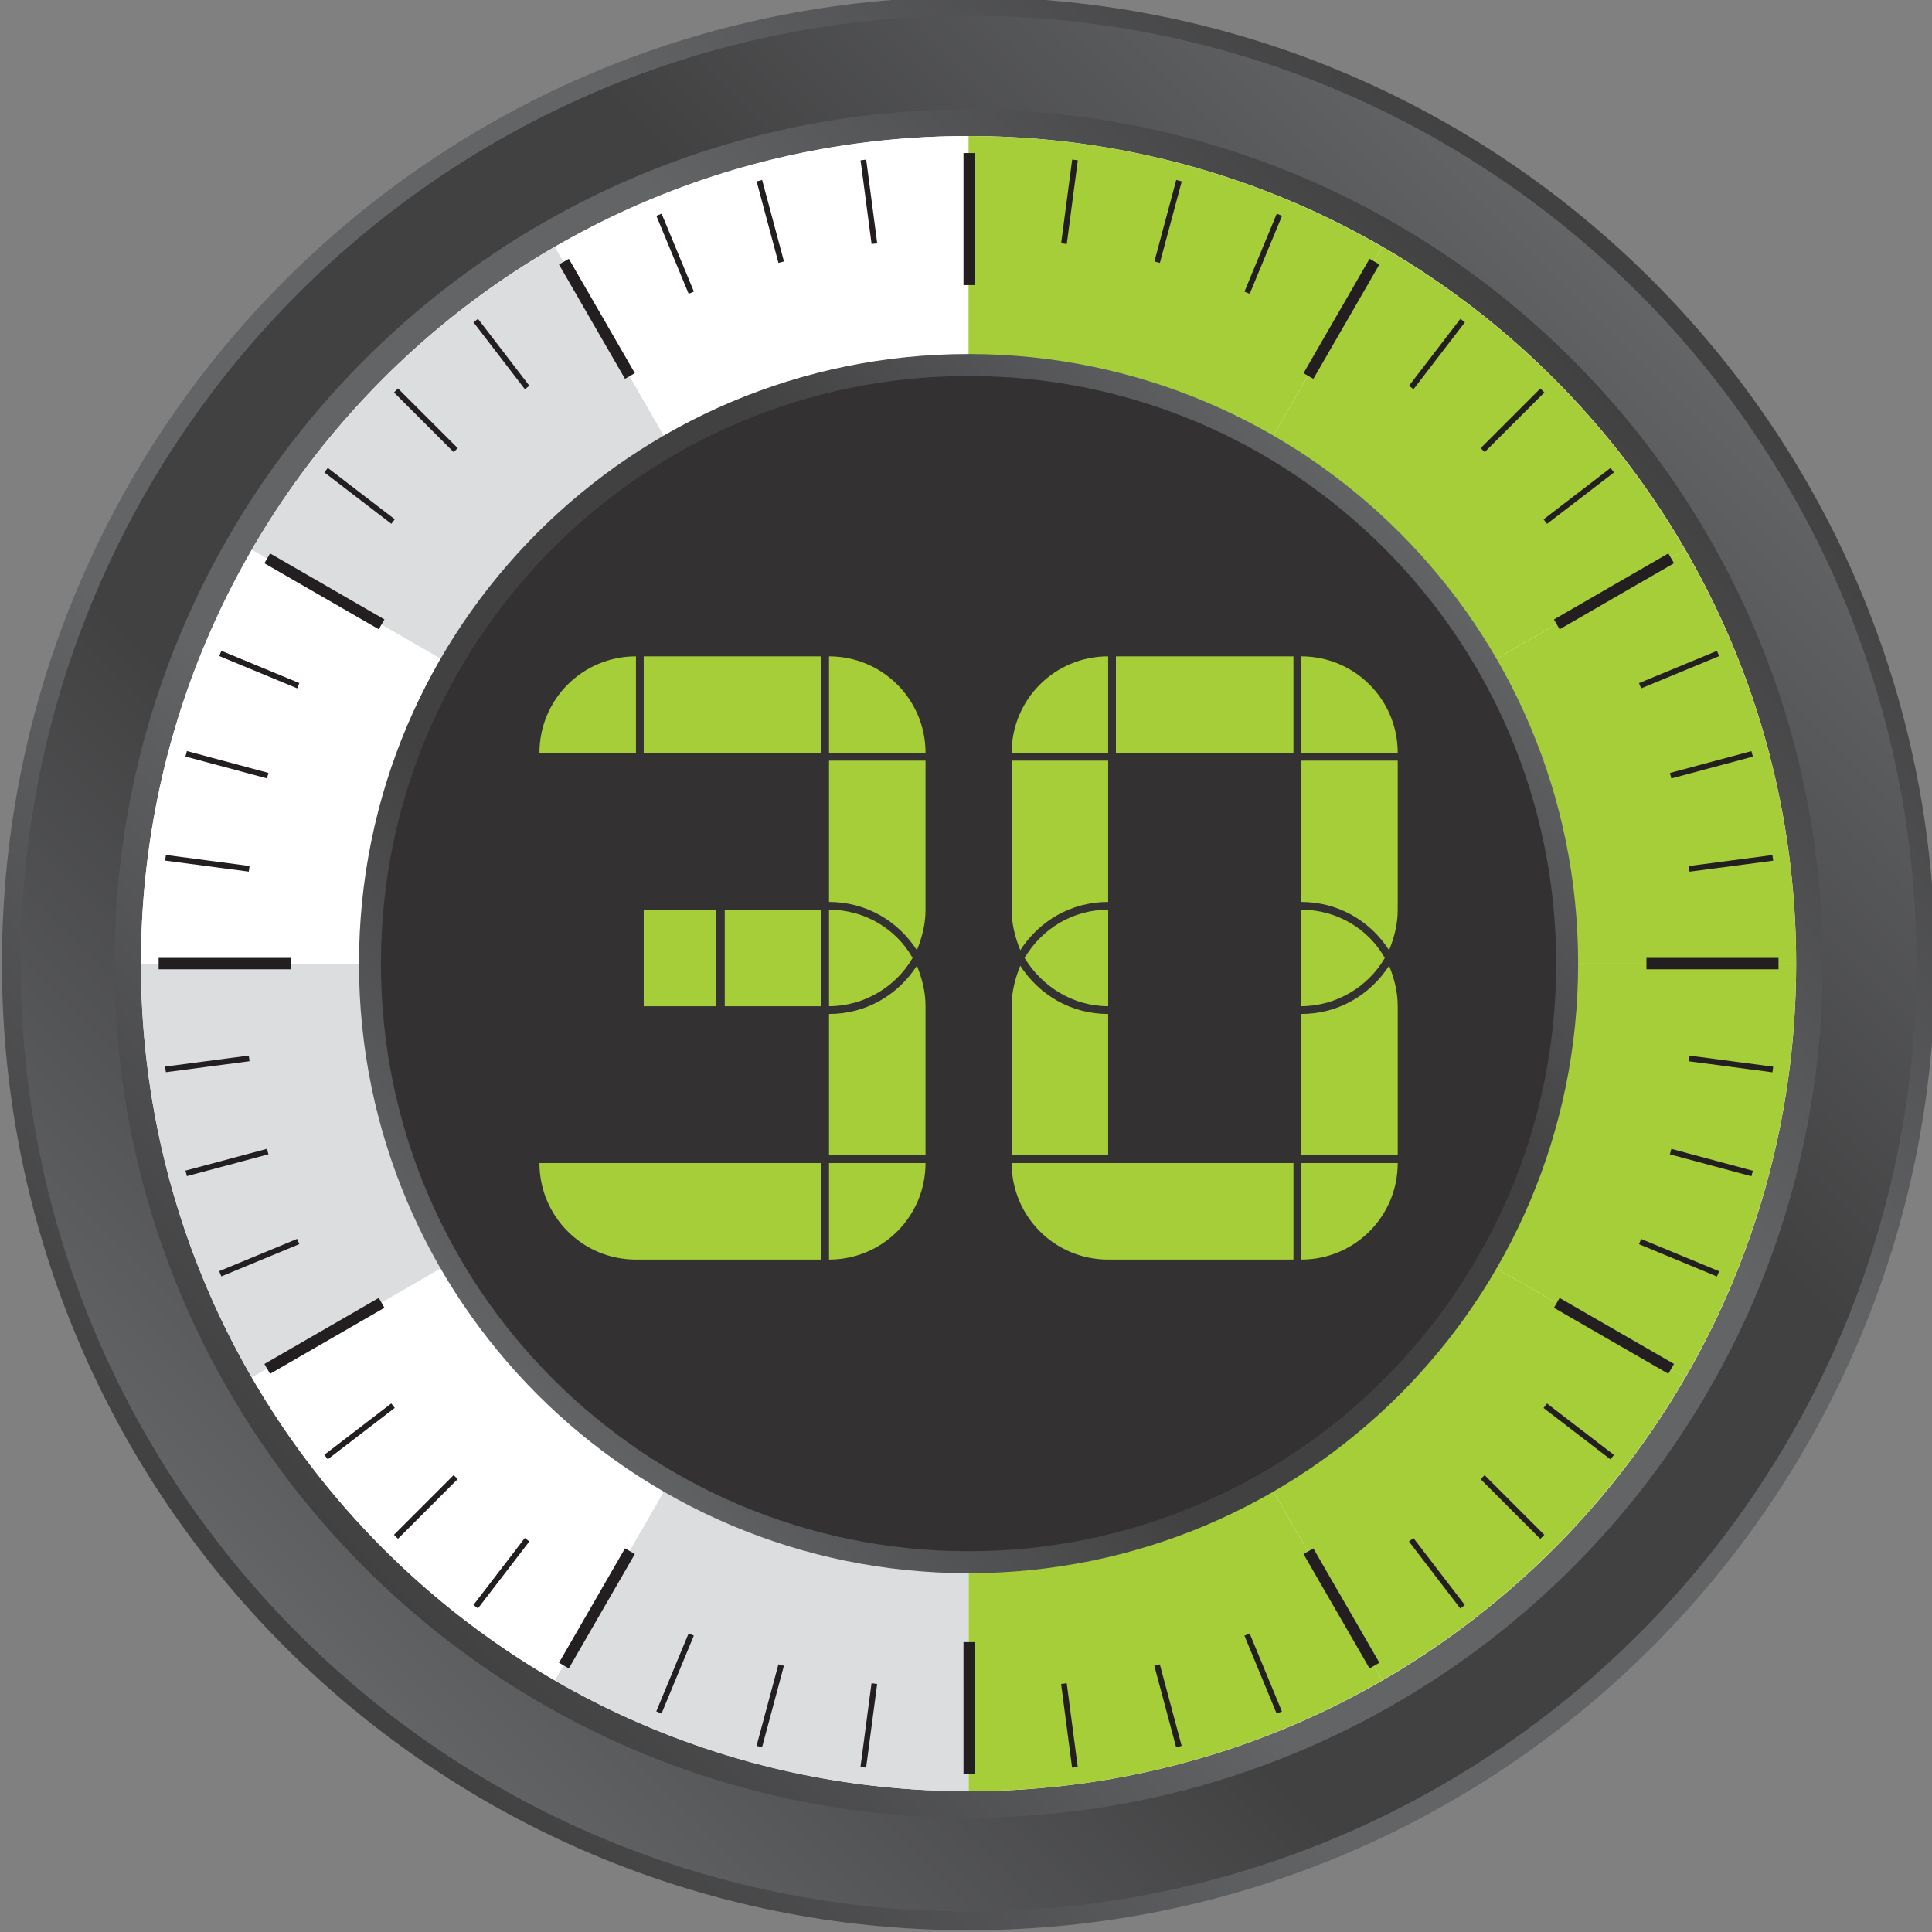 <?xml version="1.0" encoding="UTF-8" standalone="no"?>
<!-- Created with Inkscape (http://www.inkscape.org/) -->

<svg
   xmlns:dc="http://purl.org/dc/elements/1.1/"
   xmlns:cc="http://creativecommons.org/ns#"
   xmlns:rdf="http://www.w3.org/1999/02/22-rdf-syntax-ns#"
   xmlns:svg="http://www.w3.org/2000/svg"
   xmlns="http://www.w3.org/2000/svg"
   xmlns:sodipodi="http://sodipodi.sourceforge.net/DTD/sodipodi-0.dtd"
   xmlns:inkscape="http://www.inkscape.org/namespaces/inkscape"
   width="70.836mm"
   height="70.836mm"
   viewBox="0 0 70.836 70.836"
   version="1.1"
   id="svg33710"
   inkscape:version="0.92.4 (5da689c313, 2019-01-14)"
   sodipodi:docname="30.svg">
  <rect x="0" y="0" width="70.836" height="70.836" fill="#808080" stroke="none"/>
  <defs
     id="defs33704">
    <linearGradient
       x1="0"
       y1="0"
       x2="1"
       y2="0"
       gradientUnits="userSpaceOnUse"
       gradientTransform="matrix(141.983,141.983,141.983,-141.983,349.891,324.103)"
       spreadMethod="pad"
       id="linearGradient8439">
      <stop
         style="stop-opacity:1;stop-color:#414142"
         offset="0"
         id="stop8429" />
      <stop
         style="stop-opacity:1;stop-color:#636466"
         offset="0.311"
         id="stop8431" />
      <stop
         style="stop-opacity:1;stop-color:#636466"
         offset="0.5"
         id="stop8433" />
      <stop
         style="stop-opacity:1;stop-color:#636466"
         offset="0.689"
         id="stop8435" />
      <stop
         style="stop-opacity:1;stop-color:#414142"
         offset="1"
         id="stop8437" />
    </linearGradient>
    <linearGradient
       x1="0"
       y1="0"
       x2="1"
       y2="0"
       gradientUnits="userSpaceOnUse"
       gradientTransform="matrix(139.234,139.234,139.234,-139.234,351.266,325.478)"
       spreadMethod="pad"
       id="linearGradient8465">
      <stop
         style="stop-opacity:1;stop-color:#636466"
         offset="0"
         id="stop8455" />
      <stop
         style="stop-opacity:1;stop-color:#414142"
         offset="0.311"
         id="stop8457" />
      <stop
         style="stop-opacity:1;stop-color:#414142"
         offset="0.5"
         id="stop8459" />
      <stop
         style="stop-opacity:1;stop-color:#414142"
         offset="0.689"
         id="stop8461" />
      <stop
         style="stop-opacity:1;stop-color:#636466"
         offset="1"
         id="stop8463" />
    </linearGradient>
    <linearGradient
       x1="0"
       y1="0"
       x2="1"
       y2="0"
       gradientUnits="userSpaceOnUse"
       gradientTransform="matrix(125.46,125.46,125.46,-125.46,358.153,332.365)"
       spreadMethod="pad"
       id="linearGradient8491">
      <stop
         style="stop-opacity:1;stop-color:#414142"
         offset="0"
         id="stop8481" />
      <stop
         style="stop-opacity:1;stop-color:#636466"
         offset="0.311"
         id="stop8483" />
      <stop
         style="stop-opacity:1;stop-color:#636466"
         offset="0.5"
         id="stop8485" />
      <stop
         style="stop-opacity:1;stop-color:#636466"
         offset="0.689"
         id="stop8487" />
      <stop
         style="stop-opacity:1;stop-color:#414142"
         offset="1"
         id="stop8489" />
    </linearGradient>
    <clipPath
       clipPathUnits="userSpaceOnUse"
       id="clipPath8501">
      <path
         d="M 0,780 H 1096 V 0 H 0 Z"
         id="path8499"
         inkscape:connector-curvature="0" />
    </clipPath>
    <linearGradient
       x1="0"
       y1="0"
       x2="1"
       y2="0"
       gradientUnits="userSpaceOnUse"
       gradientTransform="matrix(89.539,89.539,89.539,-89.539,376.113,350.325)"
       spreadMethod="pad"
       id="linearGradient8577">
      <stop
         style="stop-opacity:1;stop-color:#636466"
         offset="0"
         id="stop8567" />
      <stop
         style="stop-opacity:1;stop-color:#414142"
         offset="0.311"
         id="stop8569" />
      <stop
         style="stop-opacity:1;stop-color:#414142"
         offset="0.5"
         id="stop8571" />
      <stop
         style="stop-opacity:1;stop-color:#414142"
         offset="0.689"
         id="stop8573" />
      <stop
         style="stop-opacity:1;stop-color:#636466"
         offset="1"
         id="stop8575" />
    </linearGradient>
    <clipPath
       clipPathUnits="userSpaceOnUse"
       id="clipPath8799">
      <path
         d="M 369.864,452.524 H 471.928 V 403.333 H 369.864 Z"
         id="path8797"
         inkscape:connector-curvature="0" />
    </clipPath>
    <clipPath
       clipPathUnits="userSpaceOnUse"
       id="clipPath8803">
      <path
         d="m 370.99,423.96 c 10.051,17.091 28.633,28.564 49.893,28.564 21.283,0 39.881,-11.496 49.923,-28.616 8.058,-13.732 -29.238,-20.584 -49.908,-20.575 -20.663,0.011 -57.985,6.895 -49.908,20.627"
         id="path8801"
         inkscape:connector-curvature="0" />
    </clipPath>
    <mask
       maskUnits="userSpaceOnUse"
       x="0"
       y="0"
       width="1"
       height="1"
       id="mask8817">
      <g
         id="g8827">
        <g
           id="g8825">
          <g
             id="g8823">
            <g
               id="g8821">
              <path
                 d="M -32768,32767 H 32767 V -32767 H -32768 Z"
                 style="fill:url(#linearGradient8815);stroke:none"
                 id="path8819"
                 inkscape:connector-curvature="0" />
            </g>
          </g>
        </g>
      </g>
    </mask>
    <linearGradient
       x1="0"
       y1="0"
       x2="1"
       y2="0"
       gradientUnits="userSpaceOnUse"
       gradientTransform="matrix(0,-49.19,-49.19,0,420.896,452.524)"
       spreadMethod="pad"
       id="linearGradient8815">
      <stop
         style="stop-opacity:1;stop-color:#ffffff"
         offset="0"
         id="stop8809" />
      <stop
         style="stop-opacity:0;stop-color:#ffffff"
         offset="0.415"
         id="stop8811" />
      <stop
         style="stop-opacity:0;stop-color:#ffffff"
         offset="1"
         id="stop8813" />
    </linearGradient>
    <linearGradient
       x1="0"
       y1="0"
       x2="1"
       y2="0"
       gradientUnits="userSpaceOnUse"
       gradientTransform="matrix(0,-49.19,-49.19,0,420.896,452.524)"
       spreadMethod="pad"
       id="linearGradient8835">
      <stop
         style="stop-opacity:1;stop-color:#ffffff"
         offset="0"
         id="stop8829" />
      <stop
         style="stop-opacity:1;stop-color:#ffffff"
         offset="0.415"
         id="stop8831" />
      <stop
         style="stop-opacity:1;stop-color:#ffffff"
         offset="1"
         id="stop8833" />
    </linearGradient>
  </defs>
  <sodipodi:namedview
     id="base"
     pagecolor="#ffffff"
     bordercolor="#666666"
     borderopacity="1.0"
     inkscape:pageopacity="0.0"
     inkscape:pageshadow="2"
     inkscape:zoom="0.35"
     inkscape:cx="-40.422384"
     inkscape:cy="139.5776"
     inkscape:document-units="mm"
     inkscape:current-layer="layer1"
     showgrid="false"
     inkscape:window-width="1920"
     inkscape:window-height="1017"
     inkscape:window-x="-8"
     inkscape:window-y="-8"
     inkscape:window-maximized="1" />
  <g
     inkscape:label="Layer 1"
     inkscape:groupmode="layer"
     id="layer1"
     transform="translate(-116.528,-114.927)">
    <g
       id="g37731"
       transform="matrix(0.353,0,0,-0.353,3.468,289.726)">
      <g
         id="g8417">
        <g
           id="g8419">
          <g
             id="g8425">
            <g
               id="g8427">
              <path
                 inkscape:connector-curvature="0"
                 id="path8441"
                 style="fill:url(#linearGradient8439);stroke:none"
                 d="m 320.486,395.095 c 0,-55.448 44.949,-100.398 100.397,-100.398 v 0 c 55.448,0 100.398,44.95 100.398,100.398 v 0 c 0,55.448 -44.95,100.397 -100.398,100.397 v 0 c -55.448,0 -100.397,-44.949 -100.397,-100.397" />
            </g>
          </g>
        </g>
      </g>
      <g
         id="g8443">
        <g
           id="g8445">
          <g
             id="g8451">
            <g
               id="g8453">
              <path
                 inkscape:connector-curvature="0"
                 id="path8467"
                 style="fill:url(#linearGradient8465);stroke:none"
                 d="m 322.43,395.095 c 0,-54.374 44.08,-98.454 98.453,-98.454 v 0 c 54.374,0 98.453,44.08 98.453,98.454 v 0 c 0,54.373 -44.079,98.454 -98.453,98.454 v 0 c -54.373,0 -98.453,-44.081 -98.453,-98.454" />
            </g>
          </g>
        </g>
      </g>
      <g
         id="g8469">
        <g
           id="g8471">
          <g
             id="g8477">
            <g
               id="g8479">
              <path
                 inkscape:connector-curvature="0"
                 id="path8493"
                 style="fill:url(#linearGradient8491);stroke:none"
                 d="m 332.169,395.095 c 0,-48.996 39.718,-88.713 88.714,-88.713 v 0 c 48.996,0 88.714,39.717 88.714,88.713 v 0 c 0,48.995 -39.718,88.714 -88.714,88.714 v 0 c -48.996,0 -88.714,-39.719 -88.714,-88.714" />
            </g>
          </g>
        </g>
      </g>
      <g
         id="g8495">
        <g
           clip-path="url(#clipPath8501)"
           id="g8497">
          <g
             transform="translate(506.842,395.095)"
             id="g8503">
            <path
               inkscape:connector-curvature="0"
               id="path8505"
               style="fill:#ffffff;fill-opacity:1;fill-rule:nonzero;stroke:none"
               d="m 0,0 c 0,-47.476 -38.483,-85.959 -85.959,-85.959 -47.476,0 -85.959,38.483 -85.959,85.959 0,47.476 38.483,85.958 85.959,85.958 C -38.483,85.958 0,47.476 0,0" />
          </g>
          <g
             transform="translate(420.884,481.053)"
             id="g8507">
            <path
               inkscape:connector-curvature="0"
               id="path8509"
               style="fill:#ffffff;fill-opacity:1;fill-rule:nonzero;stroke:none"
               d="M 0,0 H -0.001 C -15.661,0 -30.33,-4.208 -42.975,-11.524 L -0.001,-85.958 Z" />
          </g>
          <g
             transform="translate(463.858,469.529)"
             id="g8511">
            <path
               inkscape:connector-curvature="0"
               id="path8513"
               style="fill:#a6ce38;fill-opacity:1;fill-rule:nonzero;stroke:none"
               d="m 0,0 c -12.645,7.316 -27.314,11.524 -42.974,11.524 l -0.002,-85.958 z" />
          </g>
          <g
             transform="translate(495.317,352.12)"
             id="g8515">
            <path
               inkscape:connector-curvature="0"
               id="path8517"
               style="fill:#a6ce38;fill-opacity:1;fill-rule:nonzero;stroke:none"
               d="M 0,0 C 7.315,12.646 11.524,27.314 11.524,42.975 H -74.435 Z" />
          </g>
          <g
             transform="translate(506.842,395.095)"
             id="g8519">
            <path
               inkscape:connector-curvature="0"
               id="path8521"
               style="fill:#a6ce38;fill-opacity:1;fill-rule:nonzero;stroke:none"
               d="M 0,0 C 0,15.661 -4.209,30.33 -11.524,42.974 L -85.959,0 Z" />
          </g>
          <g
             transform="translate(495.317,438.069)"
             id="g8523">
            <path
               inkscape:connector-curvature="0"
               id="path8525"
               style="fill:#a6ce38;fill-opacity:1;fill-rule:nonzero;stroke:none"
               d="M 0,0 C -7.547,13.044 -18.415,23.912 -31.459,31.46 L -74.435,-42.974 Z" />
          </g>
          <g
             transform="translate(377.91,469.529)"
             id="g8527">
            <path
               inkscape:connector-curvature="0"
               id="path8529"
               style="fill:#dcddde;fill-opacity:1;fill-rule:nonzero;stroke:none"
               d="M 0,0 C -13.044,-7.546 -23.913,-18.415 -31.461,-31.458 L 42.973,-74.434 Z" />
          </g>
          <g
             transform="translate(420.883,309.135)"
             id="g8531">
            <path
               inkscape:connector-curvature="0"
               id="path8533"
               style="fill:#a6ce38;fill-opacity:1;fill-rule:nonzero;stroke:none"
               d="M 0,0 C 15.66,0 30.33,4.208 42.974,11.525 L 0,85.959 Z" />
          </g>
          <g
             transform="translate(377.908,320.66)"
             id="g8535">
            <path
               inkscape:connector-curvature="0"
               id="path8537"
               style="fill:#dcddde;fill-opacity:1;fill-rule:nonzero;stroke:none"
               d="m 0,0 c 12.646,-7.317 27.315,-11.525 42.975,-11.525 v 85.96 z" />
          </g>
          <g
             transform="translate(495.317,352.12)"
             id="g8539">
            <path
               inkscape:connector-curvature="0"
               id="path8541"
               style="fill:#a6ce38;fill-opacity:1;fill-rule:nonzero;stroke:none"
               d="M 0,0 -74.435,42.975 -31.46,-31.459 C -18.415,-23.912 -7.547,-13.044 0,0" />
          </g>
          <g
             transform="translate(346.448,352.12)"
             id="g8543">
            <path
               inkscape:connector-curvature="0"
               id="path8545"
               style="fill:#ffffff;fill-opacity:1;fill-rule:nonzero;stroke:none"
               d="M 0,0 C 7.547,-13.044 18.416,-23.912 31.459,-31.459 L 74.435,42.975 Z" />
          </g>
          <g
             transform="translate(334.923,395.095)"
             id="g8547">
            <path
               inkscape:connector-curvature="0"
               id="path8549"
               style="fill:#dcddde;fill-opacity:1;fill-rule:nonzero;stroke:none"
               d="M 0,0 V 0 C 0,-15.661 4.208,-30.33 11.525,-42.975 L 85.959,0 Z" />
          </g>
          <g
             transform="translate(346.449,438.07)"
             id="g8551">
            <path
               inkscape:connector-curvature="0"
               id="path8553"
               style="fill:#ffffff;fill-opacity:1;fill-rule:nonzero;stroke:none"
               d="M 0,0 C -7.317,-12.644 -11.525,-27.313 -11.525,-42.976 H 74.434 Z" />
          </g>
        </g>
      </g>
      <g
         id="g8555">
        <g
           id="g8557">
          <g
             id="g8563">
            <g
               id="g8565">
              <path
                 inkscape:connector-curvature="0"
                 id="path8579"
                 style="fill:url(#linearGradient8577);stroke:none"
                 d="m 357.569,395.095 c 0,-34.967 28.346,-63.315 63.314,-63.315 v 0 c 34.966,0 63.313,28.348 63.313,63.315 v 0 c 0,34.966 -28.347,63.314 -63.313,63.314 v 0 c -34.968,0 -63.314,-28.348 -63.314,-63.314" />
            </g>
          </g>
        </g>
      </g>
      <g
         transform="translate(481.916,395.094)"
         id="g8589">
        <path
           inkscape:connector-curvature="0"
           id="path8591"
           style="fill:#333132;fill-opacity:1;fill-rule:nonzero;stroke:none"
           d="m 0,0 c 0,-33.705 -27.326,-61.03 -61.033,-61.03 -33.706,0 -61.033,27.325 -61.033,61.03 0,33.708 27.327,61.034 61.033,61.034 C -27.326,61.034 0,33.708 0,0" />
      </g>
      <g
         transform="translate(420.948,479.285)"
         id="g8593">
        <path
           inkscape:connector-curvature="0"
           id="path8595"
           style="fill:none;stroke:#231f20;stroke-width:1.18;stroke-linecap:butt;stroke-linejoin:miter;stroke-miterlimit:10;stroke-dasharray:none;stroke-opacity:1"
           d="M 0,0 V -13.716" />
      </g>
      <g
         transform="translate(378.854,468.005)"
         id="g8597">
        <path
           inkscape:connector-curvature="0"
           id="path8599"
           style="fill:none;stroke:#231f20;stroke-width:1.18;stroke-linecap:butt;stroke-linejoin:miter;stroke-miterlimit:10;stroke-dasharray:none;stroke-opacity:1"
           d="M 0,0 6.857,-11.877" />
      </g>
      <g
         transform="translate(348.04,437.19)"
         id="g8601">
        <path
           inkscape:connector-curvature="0"
           id="path8603"
           style="fill:none;stroke:#231f20;stroke-width:1.18;stroke-linecap:butt;stroke-linejoin:miter;stroke-miterlimit:10;stroke-dasharray:none;stroke-opacity:1"
           d="M 0,0 11.878,-6.857" />
      </g>
      <g
         transform="translate(336.76,395.095)"
         id="g8605">
        <path
           inkscape:connector-curvature="0"
           id="path8607"
           style="fill:none;stroke:#231f20;stroke-width:1.18;stroke-linecap:butt;stroke-linejoin:miter;stroke-miterlimit:10;stroke-dasharray:none;stroke-opacity:1"
           d="M 0,0 13.716,0.001" />
      </g>
      <g
         transform="translate(491.292,395.095)"
         id="g8609">
        <path
           inkscape:connector-curvature="0"
           id="path8611"
           style="fill:none;stroke:#231f20;stroke-width:1.18;stroke-linecap:butt;stroke-linejoin:miter;stroke-miterlimit:10;stroke-dasharray:none;stroke-opacity:1"
           d="M 0,0 13.717,0.001" />
      </g>
      <g
         transform="translate(348.04,353)"
         id="g8613">
        <path
           inkscape:connector-curvature="0"
           id="path8615"
           style="fill:none;stroke:#231f20;stroke-width:1.18;stroke-linecap:butt;stroke-linejoin:miter;stroke-miterlimit:10;stroke-dasharray:none;stroke-opacity:1"
           d="M 0,0 11.878,6.86" />
      </g>
      <g
         transform="translate(378.854,322.185)"
         id="g8617">
        <path
           inkscape:connector-curvature="0"
           id="path8619"
           style="fill:none;stroke:#231f20;stroke-width:1.18;stroke-linecap:butt;stroke-linejoin:miter;stroke-miterlimit:10;stroke-dasharray:none;stroke-opacity:1"
           d="M 0,0 6.857,11.88" />
      </g>
      <g
         transform="translate(420.949,310.906)"
         id="g8621">
        <path
           inkscape:connector-curvature="0"
           id="path8623"
           style="fill:none;stroke:#231f20;stroke-width:1.18;stroke-linecap:butt;stroke-linejoin:miter;stroke-miterlimit:10;stroke-dasharray:none;stroke-opacity:1"
           d="M 0,0 -0.001,13.717" />
      </g>
      <g
         transform="translate(463.045,322.185)"
         id="g8625">
        <path
           inkscape:connector-curvature="0"
           id="path8627"
           style="fill:none;stroke:#231f20;stroke-width:1.18;stroke-linecap:butt;stroke-linejoin:miter;stroke-miterlimit:10;stroke-dasharray:none;stroke-opacity:1"
           d="M 0,0 -6.862,11.879" />
      </g>
      <g
         transform="translate(493.862,353.002)"
         id="g8629">
        <path
           inkscape:connector-curvature="0"
           id="path8631"
           style="fill:none;stroke:#231f20;stroke-width:1.18;stroke-linecap:butt;stroke-linejoin:miter;stroke-miterlimit:10;stroke-dasharray:none;stroke-opacity:1"
           d="M 0,0 -11.884,6.856" />
      </g>
      <g
         transform="translate(493.86,437.193)"
         id="g8633">
        <path
           inkscape:connector-curvature="0"
           id="path8635"
           style="fill:none;stroke:#231f20;stroke-width:1.18;stroke-linecap:butt;stroke-linejoin:miter;stroke-miterlimit:10;stroke-dasharray:none;stroke-opacity:1"
           d="M 0,0 -11.88,-6.863" />
      </g>
      <g
         transform="translate(463.043,468.008)"
         id="g8637">
        <path
           inkscape:connector-curvature="0"
           id="path8639"
           style="fill:none;stroke:#231f20;stroke-width:1.18;stroke-linecap:butt;stroke-linejoin:miter;stroke-miterlimit:10;stroke-dasharray:none;stroke-opacity:1"
           d="M 0,0 -6.856,-11.884" />
      </g>
      <g
         transform="translate(409.959,478.565)"
         id="g8641">
        <path
           inkscape:connector-curvature="0"
           id="path8643"
           style="fill:none;stroke:#231f20;stroke-width:0.59;stroke-linecap:butt;stroke-linejoin:miter;stroke-miterlimit:10;stroke-dasharray:none;stroke-opacity:1"
           d="M 0,0 1.144,-8.691" />
      </g>
      <g
         transform="translate(399.156,476.416)"
         id="g8645">
        <path
           inkscape:connector-curvature="0"
           id="path8647"
           style="fill:none;stroke:#231f20;stroke-width:0.59;stroke-linecap:butt;stroke-linejoin:miter;stroke-miterlimit:10;stroke-dasharray:none;stroke-opacity:1"
           d="M 0,0 2.269,-8.467" />
      </g>
      <g
         transform="translate(388.729,472.876)"
         id="g8649">
        <path
           inkscape:connector-curvature="0"
           id="path8651"
           style="fill:none;stroke:#231f20;stroke-width:0.59;stroke-linecap:butt;stroke-linejoin:miter;stroke-miterlimit:10;stroke-dasharray:none;stroke-opacity:1"
           d="M 0,0 3.354,-8.097" />
      </g>
      <g
         transform="translate(369.695,461.887)"
         id="g8653">
        <path
           inkscape:connector-curvature="0"
           id="path8655"
           style="fill:none;stroke:#231f20;stroke-width:0.59;stroke-linecap:butt;stroke-linejoin:miter;stroke-miterlimit:10;stroke-dasharray:none;stroke-opacity:1"
           d="M 0,0 5.337,-6.954" />
      </g>
      <g
         transform="translate(361.414,454.627)"
         id="g8657">
        <path
           inkscape:connector-curvature="0"
           id="path8659"
           style="fill:none;stroke:#231f20;stroke-width:0.59;stroke-linecap:butt;stroke-linejoin:miter;stroke-miterlimit:10;stroke-dasharray:none;stroke-opacity:1"
           d="M 0,0 6.199,-6.198" />
      </g>
      <g
         transform="translate(354.153,446.347)"
         id="g8661">
        <path
           inkscape:connector-curvature="0"
           id="path8663"
           style="fill:none;stroke:#231f20;stroke-width:0.59;stroke-linecap:butt;stroke-linejoin:miter;stroke-miterlimit:10;stroke-dasharray:none;stroke-opacity:1"
           d="M 0,0 6.955,-5.335" />
      </g>
      <g
         transform="translate(343.164,427.315)"
         id="g8665">
        <path
           inkscape:connector-curvature="0"
           id="path8667"
           style="fill:none;stroke:#231f20;stroke-width:0.59;stroke-linecap:butt;stroke-linejoin:miter;stroke-miterlimit:10;stroke-dasharray:none;stroke-opacity:1"
           d="M 0,0 8.097,-3.355" />
      </g>
      <g
         transform="translate(339.623,416.887)"
         id="g8669">
        <path
           inkscape:connector-curvature="0"
           id="path8671"
           style="fill:none;stroke:#231f20;stroke-width:0.59;stroke-linecap:butt;stroke-linejoin:miter;stroke-miterlimit:10;stroke-dasharray:none;stroke-opacity:1"
           d="M 0,0 8.466,-2.269" />
      </g>
      <g
         transform="translate(337.475,406.087)"
         id="g8673">
        <path
           inkscape:connector-curvature="0"
           id="path8675"
           style="fill:none;stroke:#231f20;stroke-width:0.59;stroke-linecap:butt;stroke-linejoin:miter;stroke-miterlimit:10;stroke-dasharray:none;stroke-opacity:1"
           d="M 0,0 8.689,-1.146" />
      </g>
      <g
         transform="translate(337.473,384.108)"
         id="g8677">
        <path
           inkscape:connector-curvature="0"
           id="path8679"
           style="fill:none;stroke:#231f20;stroke-width:0.59;stroke-linecap:butt;stroke-linejoin:miter;stroke-miterlimit:10;stroke-dasharray:none;stroke-opacity:1"
           d="M 0,0 8.691,1.143" />
      </g>
      <g
         transform="translate(339.622,373.307)"
         id="g8681">
        <path
           inkscape:connector-curvature="0"
           id="path8683"
           style="fill:none;stroke:#231f20;stroke-width:0.59;stroke-linecap:butt;stroke-linejoin:miter;stroke-miterlimit:10;stroke-dasharray:none;stroke-opacity:1"
           d="M 0,0 8.466,2.267" />
      </g>
      <g
         transform="translate(343.161,362.878)"
         id="g8685">
        <path
           inkscape:connector-curvature="0"
           id="path8687"
           style="fill:none;stroke:#231f20;stroke-width:0.59;stroke-linecap:butt;stroke-linejoin:miter;stroke-miterlimit:10;stroke-dasharray:none;stroke-opacity:1"
           d="M 0,0 8.099,3.354" />
      </g>
      <g
         transform="translate(354.149,343.843)"
         id="g8689">
        <path
           inkscape:connector-curvature="0"
           id="path8691"
           style="fill:none;stroke:#231f20;stroke-width:0.59;stroke-linecap:butt;stroke-linejoin:miter;stroke-miterlimit:10;stroke-dasharray:none;stroke-opacity:1"
           d="M 0,0 6.955,5.337" />
      </g>
      <g
         transform="translate(361.41,335.563)"
         id="g8693">
        <path
           inkscape:connector-curvature="0"
           id="path8695"
           style="fill:none;stroke:#231f20;stroke-width:0.59;stroke-linecap:butt;stroke-linejoin:miter;stroke-miterlimit:10;stroke-dasharray:none;stroke-opacity:1"
           d="M 0,0 6.199,6.198" />
      </g>
      <g
         transform="translate(369.689,328.301)"
         id="g8697">
        <path
           inkscape:connector-curvature="0"
           id="path8699"
           style="fill:none;stroke:#231f20;stroke-width:0.59;stroke-linecap:butt;stroke-linejoin:miter;stroke-miterlimit:10;stroke-dasharray:none;stroke-opacity:1"
           d="M 0,0 5.338,6.956" />
      </g>
      <g
         transform="translate(388.721,317.312)"
         id="g8701">
        <path
           inkscape:connector-curvature="0"
           id="path8703"
           style="fill:none;stroke:#231f20;stroke-width:0.59;stroke-linecap:butt;stroke-linejoin:miter;stroke-miterlimit:10;stroke-dasharray:none;stroke-opacity:1"
           d="M 0,0 3.356,8.099" />
      </g>
      <g
         transform="translate(399.149,313.772)"
         id="g8705">
        <path
           inkscape:connector-curvature="0"
           id="path8707"
           style="fill:none;stroke:#231f20;stroke-width:0.59;stroke-linecap:butt;stroke-linejoin:miter;stroke-miterlimit:10;stroke-dasharray:none;stroke-opacity:1"
           d="M 0,0 2.27,8.467" />
      </g>
      <g
         transform="translate(409.95,311.622)"
         id="g8709">
        <path
           inkscape:connector-curvature="0"
           id="path8711"
           style="fill:none;stroke:#231f20;stroke-width:0.59;stroke-linecap:butt;stroke-linejoin:miter;stroke-miterlimit:10;stroke-dasharray:none;stroke-opacity:1"
           d="M 0,0 1.147,8.691" />
      </g>
      <g
         transform="translate(431.929,311.621)"
         id="g8713">
        <path
           inkscape:connector-curvature="0"
           id="path8715"
           style="fill:none;stroke:#231f20;stroke-width:0.59;stroke-linecap:butt;stroke-linejoin:miter;stroke-miterlimit:10;stroke-dasharray:none;stroke-opacity:1"
           d="M 0,0 -1.142,8.69" />
      </g>
      <g
         transform="translate(442.731,313.767)"
         id="g8717">
        <path
           inkscape:connector-curvature="0"
           id="path8719"
           style="fill:none;stroke:#231f20;stroke-width:0.59;stroke-linecap:butt;stroke-linejoin:miter;stroke-miterlimit:10;stroke-dasharray:none;stroke-opacity:1"
           d="M 0,0 -2.268,8.469" />
      </g>
      <g
         transform="translate(453.159,317.306)"
         id="g8721">
        <path
           inkscape:connector-curvature="0"
           id="path8723"
           style="fill:none;stroke:#231f20;stroke-width:0.59;stroke-linecap:butt;stroke-linejoin:miter;stroke-miterlimit:10;stroke-dasharray:none;stroke-opacity:1"
           d="M 0,0 -3.353,8.102" />
      </g>
      <g
         transform="translate(472.195,328.294)"
         id="g8725">
        <path
           inkscape:connector-curvature="0"
           id="path8727"
           style="fill:none;stroke:#231f20;stroke-width:0.59;stroke-linecap:butt;stroke-linejoin:miter;stroke-miterlimit:10;stroke-dasharray:none;stroke-opacity:1"
           d="M 0,0 -5.336,6.957" />
      </g>
      <g
         transform="translate(480.475,335.555)"
         id="g8729">
        <path
           inkscape:connector-curvature="0"
           id="path8731"
           style="fill:none;stroke:#231f20;stroke-width:0.59;stroke-linecap:butt;stroke-linejoin:miter;stroke-miterlimit:10;stroke-dasharray:none;stroke-opacity:1"
           d="M 0,0 -6.199,6.201" />
      </g>
      <g
         transform="translate(487.736,343.834)"
         id="g8733">
        <path
           inkscape:connector-curvature="0"
           id="path8735"
           style="fill:none;stroke:#231f20;stroke-width:0.59;stroke-linecap:butt;stroke-linejoin:miter;stroke-miterlimit:10;stroke-dasharray:none;stroke-opacity:1"
           d="M 0,0 -6.954,5.339" />
      </g>
      <g
         transform="translate(498.727,362.869)"
         id="g8737">
        <path
           inkscape:connector-curvature="0"
           id="path8739"
           style="fill:none;stroke:#231f20;stroke-width:0.59;stroke-linecap:butt;stroke-linejoin:miter;stroke-miterlimit:10;stroke-dasharray:none;stroke-opacity:1"
           d="M 0,0 -8.098,3.355" />
      </g>
      <g
         transform="translate(502.268,373.296)"
         id="g8741">
        <path
           inkscape:connector-curvature="0"
           id="path8743"
           style="fill:none;stroke:#231f20;stroke-width:0.59;stroke-linecap:butt;stroke-linejoin:miter;stroke-miterlimit:10;stroke-dasharray:none;stroke-opacity:1"
           d="M 0,0 -8.466,2.273" />
      </g>
      <g
         transform="translate(504.418,384.097)"
         id="g8745">
        <path
           inkscape:connector-curvature="0"
           id="path8747"
           style="fill:none;stroke:#231f20;stroke-width:0.59;stroke-linecap:butt;stroke-linejoin:miter;stroke-miterlimit:10;stroke-dasharray:none;stroke-opacity:1"
           d="M 0,0 -8.691,1.148" />
      </g>
      <g
         transform="translate(504.418,406.077)"
         id="g8749">
        <path
           inkscape:connector-curvature="0"
           id="path8751"
           style="fill:none;stroke:#231f20;stroke-width:0.59;stroke-linecap:butt;stroke-linejoin:miter;stroke-miterlimit:10;stroke-dasharray:none;stroke-opacity:1"
           d="M 0,0 -8.691,-1.141" />
      </g>
      <g
         transform="translate(502.27,416.879)"
         id="g8753">
        <path
           inkscape:connector-curvature="0"
           id="path8755"
           style="fill:none;stroke:#231f20;stroke-width:0.59;stroke-linecap:butt;stroke-linejoin:miter;stroke-miterlimit:10;stroke-dasharray:none;stroke-opacity:1"
           d="M 0,0 -8.467,-2.268" />
      </g>
      <g
         transform="translate(498.731,427.307)"
         id="g8757">
        <path
           inkscape:connector-curvature="0"
           id="path8759"
           style="fill:none;stroke:#231f20;stroke-width:0.59;stroke-linecap:butt;stroke-linejoin:miter;stroke-miterlimit:10;stroke-dasharray:none;stroke-opacity:1"
           d="M 0,0 -8.101,-3.353" />
      </g>
      <g
         transform="translate(487.743,446.343)"
         id="g8761">
        <path
           inkscape:connector-curvature="0"
           id="path8763"
           style="fill:none;stroke:#231f20;stroke-width:0.59;stroke-linecap:butt;stroke-linejoin:miter;stroke-miterlimit:10;stroke-dasharray:none;stroke-opacity:1"
           d="M 0,0 -6.955,-5.336" />
      </g>
      <g
         transform="translate(480.481,454.624)"
         id="g8765">
        <path
           inkscape:connector-curvature="0"
           id="path8767"
           style="fill:none;stroke:#231f20;stroke-width:0.59;stroke-linecap:butt;stroke-linejoin:miter;stroke-miterlimit:10;stroke-dasharray:none;stroke-opacity:1"
           d="M 0,0 -6.199,-6.198" />
      </g>
      <g
         transform="translate(472.202,461.885)"
         id="g8769">
        <path
           inkscape:connector-curvature="0"
           id="path8771"
           style="fill:none;stroke:#231f20;stroke-width:0.59;stroke-linecap:butt;stroke-linejoin:miter;stroke-miterlimit:10;stroke-dasharray:none;stroke-opacity:1"
           d="M 0,0 -5.337,-6.952" />
      </g>
      <g
         transform="translate(453.169,472.876)"
         id="g8773">
        <path
           inkscape:connector-curvature="0"
           id="path8775"
           style="fill:none;stroke:#231f20;stroke-width:0.59;stroke-linecap:butt;stroke-linejoin:miter;stroke-miterlimit:10;stroke-dasharray:none;stroke-opacity:1"
           d="M 0,0 -3.356,-8.097" />
      </g>
      <g
         transform="translate(442.741,476.417)"
         id="g8777">
        <path
           inkscape:connector-curvature="0"
           id="path8779"
           style="fill:none;stroke:#231f20;stroke-width:0.59;stroke-linecap:butt;stroke-linejoin:miter;stroke-miterlimit:10;stroke-dasharray:none;stroke-opacity:1"
           d="M 0,0 -2.271,-8.468" />
      </g>
      <g
         transform="translate(431.938,478.566)"
         id="g8781">
        <path
           inkscape:connector-curvature="0"
           id="path8783"
           style="fill:none;stroke:#231f20;stroke-width:0.59;stroke-linecap:butt;stroke-linejoin:miter;stroke-miterlimit:10;stroke-dasharray:none;stroke-opacity:1"
           d="M 0,0 -1.146,-8.691" />
      </g>
      <g
         transform="translate(416.414,374.379)"
         id="g8785">
        <path
           inkscape:connector-curvature="0"
           id="path8787"
           style="fill:#a6ce38;fill-opacity:1;fill-rule:nonzero;stroke:none"
           d="M 0,0 C 0,-5.549 -4.476,-10.025 -10.025,-10.025 V 0 Z m -10.025,15.485 c 3.849,0 7.161,1.969 9.13,5.013 C -0.358,19.155 0,17.812 0,16.291 V 0.806 h -10.025 z m 0,0.806 v 10.024 c 3.67,0 6.982,-1.969 8.682,-5.012 -1.7,-2.954 -5.012,-5.012 -8.682,-5.012 m 0,10.83 c 3.849,0 7.161,-1.969 9.13,-5.013 C -0.358,23.451 0,24.794 0,26.315 V 41.8 H -10.025 Z M 0,42.606 c 0,5.549 -4.476,10.025 -10.025,10.025 V 42.606 Z M -20.855,16.291 h 10.025 v 10.025 h -10.025 z m -8.415,0 h 7.519 v 10.025 h -7.519 z m 0,36.34 h 18.439 V 42.606 H -29.27 Z m 18.439,-62.656 h -19.244 c -5.55,0 -10.025,4.476 -10.025,10.025 h 29.269 z M -40.1,42.606 c 0,5.549 4.475,10.025 10.025,10.025 V 42.606 Z" />
      </g>
      <g
         transform="translate(465.459,374.379)"
         id="g8789">
        <path
           inkscape:connector-curvature="0"
           id="path8791"
           style="fill:#a6ce38;fill-opacity:1;fill-rule:nonzero;stroke:none"
           d="M 0,0 C 0,-5.549 -4.476,-10.025 -10.025,-10.025 V 0 Z m -10.025,15.485 c 3.849,0 7.161,1.969 9.13,5.013 C -0.358,19.155 0,17.812 0,16.291 V 0.806 h -10.025 z m 0,0.806 v 10.024 c 3.67,0 6.982,-1.969 8.682,-5.012 -1.7,-2.954 -5.012,-5.012 -8.682,-5.012 m 0,10.83 c 3.849,0 7.161,-1.969 9.13,-5.013 C -0.358,23.451 0,24.794 0,26.315 V 41.8 H -10.025 Z M 0,42.606 c 0,5.549 -4.476,10.025 -10.025,10.025 V 42.606 Z m -29.27,10.025 h 18.439 V 42.606 H -29.27 Z m -0.805,-36.34 v 10.024 c -3.67,0 -6.892,-1.969 -8.682,-5.012 1.79,-2.954 5.012,-5.012 8.682,-5.012 m 19.244,-26.316 h -19.244 c -5.55,0 -10.025,4.476 -10.025,10.025 h 29.269 z m -19.244,25.51 c -3.849,0 -7.16,1.969 -9.13,5.013 -0.537,-1.343 -0.895,-2.686 -0.895,-4.207 V 0.806 h 10.025 z m 0,11.636 c -3.849,0 -7.16,-1.969 -9.13,-5.013 -0.537,1.343 -0.895,2.686 -0.895,4.207 V 41.8 h 10.025 z M -40.1,42.606 c 0,5.549 4.475,10.025 10.025,10.025 V 42.606 Z" />
      </g>
      <g
         id="g8793">
        <g
           id="g8795" />
        <g
           id="g8853">
          <g
             style="opacity:0.5"
             id="g8851"
             clip-path="url(#clipPath8799)">
            <g
               id="g8849">
              <g
                 id="g8847"
                 clip-path="url(#clipPath8803)">
                <g
                   id="g8845">
                  <g
                     id="g8837" />
                  <g
                     id="g8843"
                     mask="url(#mask8817)">
                    <g
                       id="g8841">
                      <path
                         inkscape:connector-curvature="0"
                         id="path8839"
                         style="fill:url(#linearGradient8835);stroke:none"
                         d="m 370.99,423.96 c 10.051,17.091 28.633,28.564 49.893,28.564 21.283,0 39.881,-11.496 49.923,-28.616 8.058,-13.732 -29.238,-20.584 -49.908,-20.575 -20.663,0.011 -57.985,6.895 -49.908,20.627" />
                    </g>
                  </g>
                </g>
              </g>
            </g>
          </g>
        </g>
      </g>
    </g>
  </g>
</svg>
